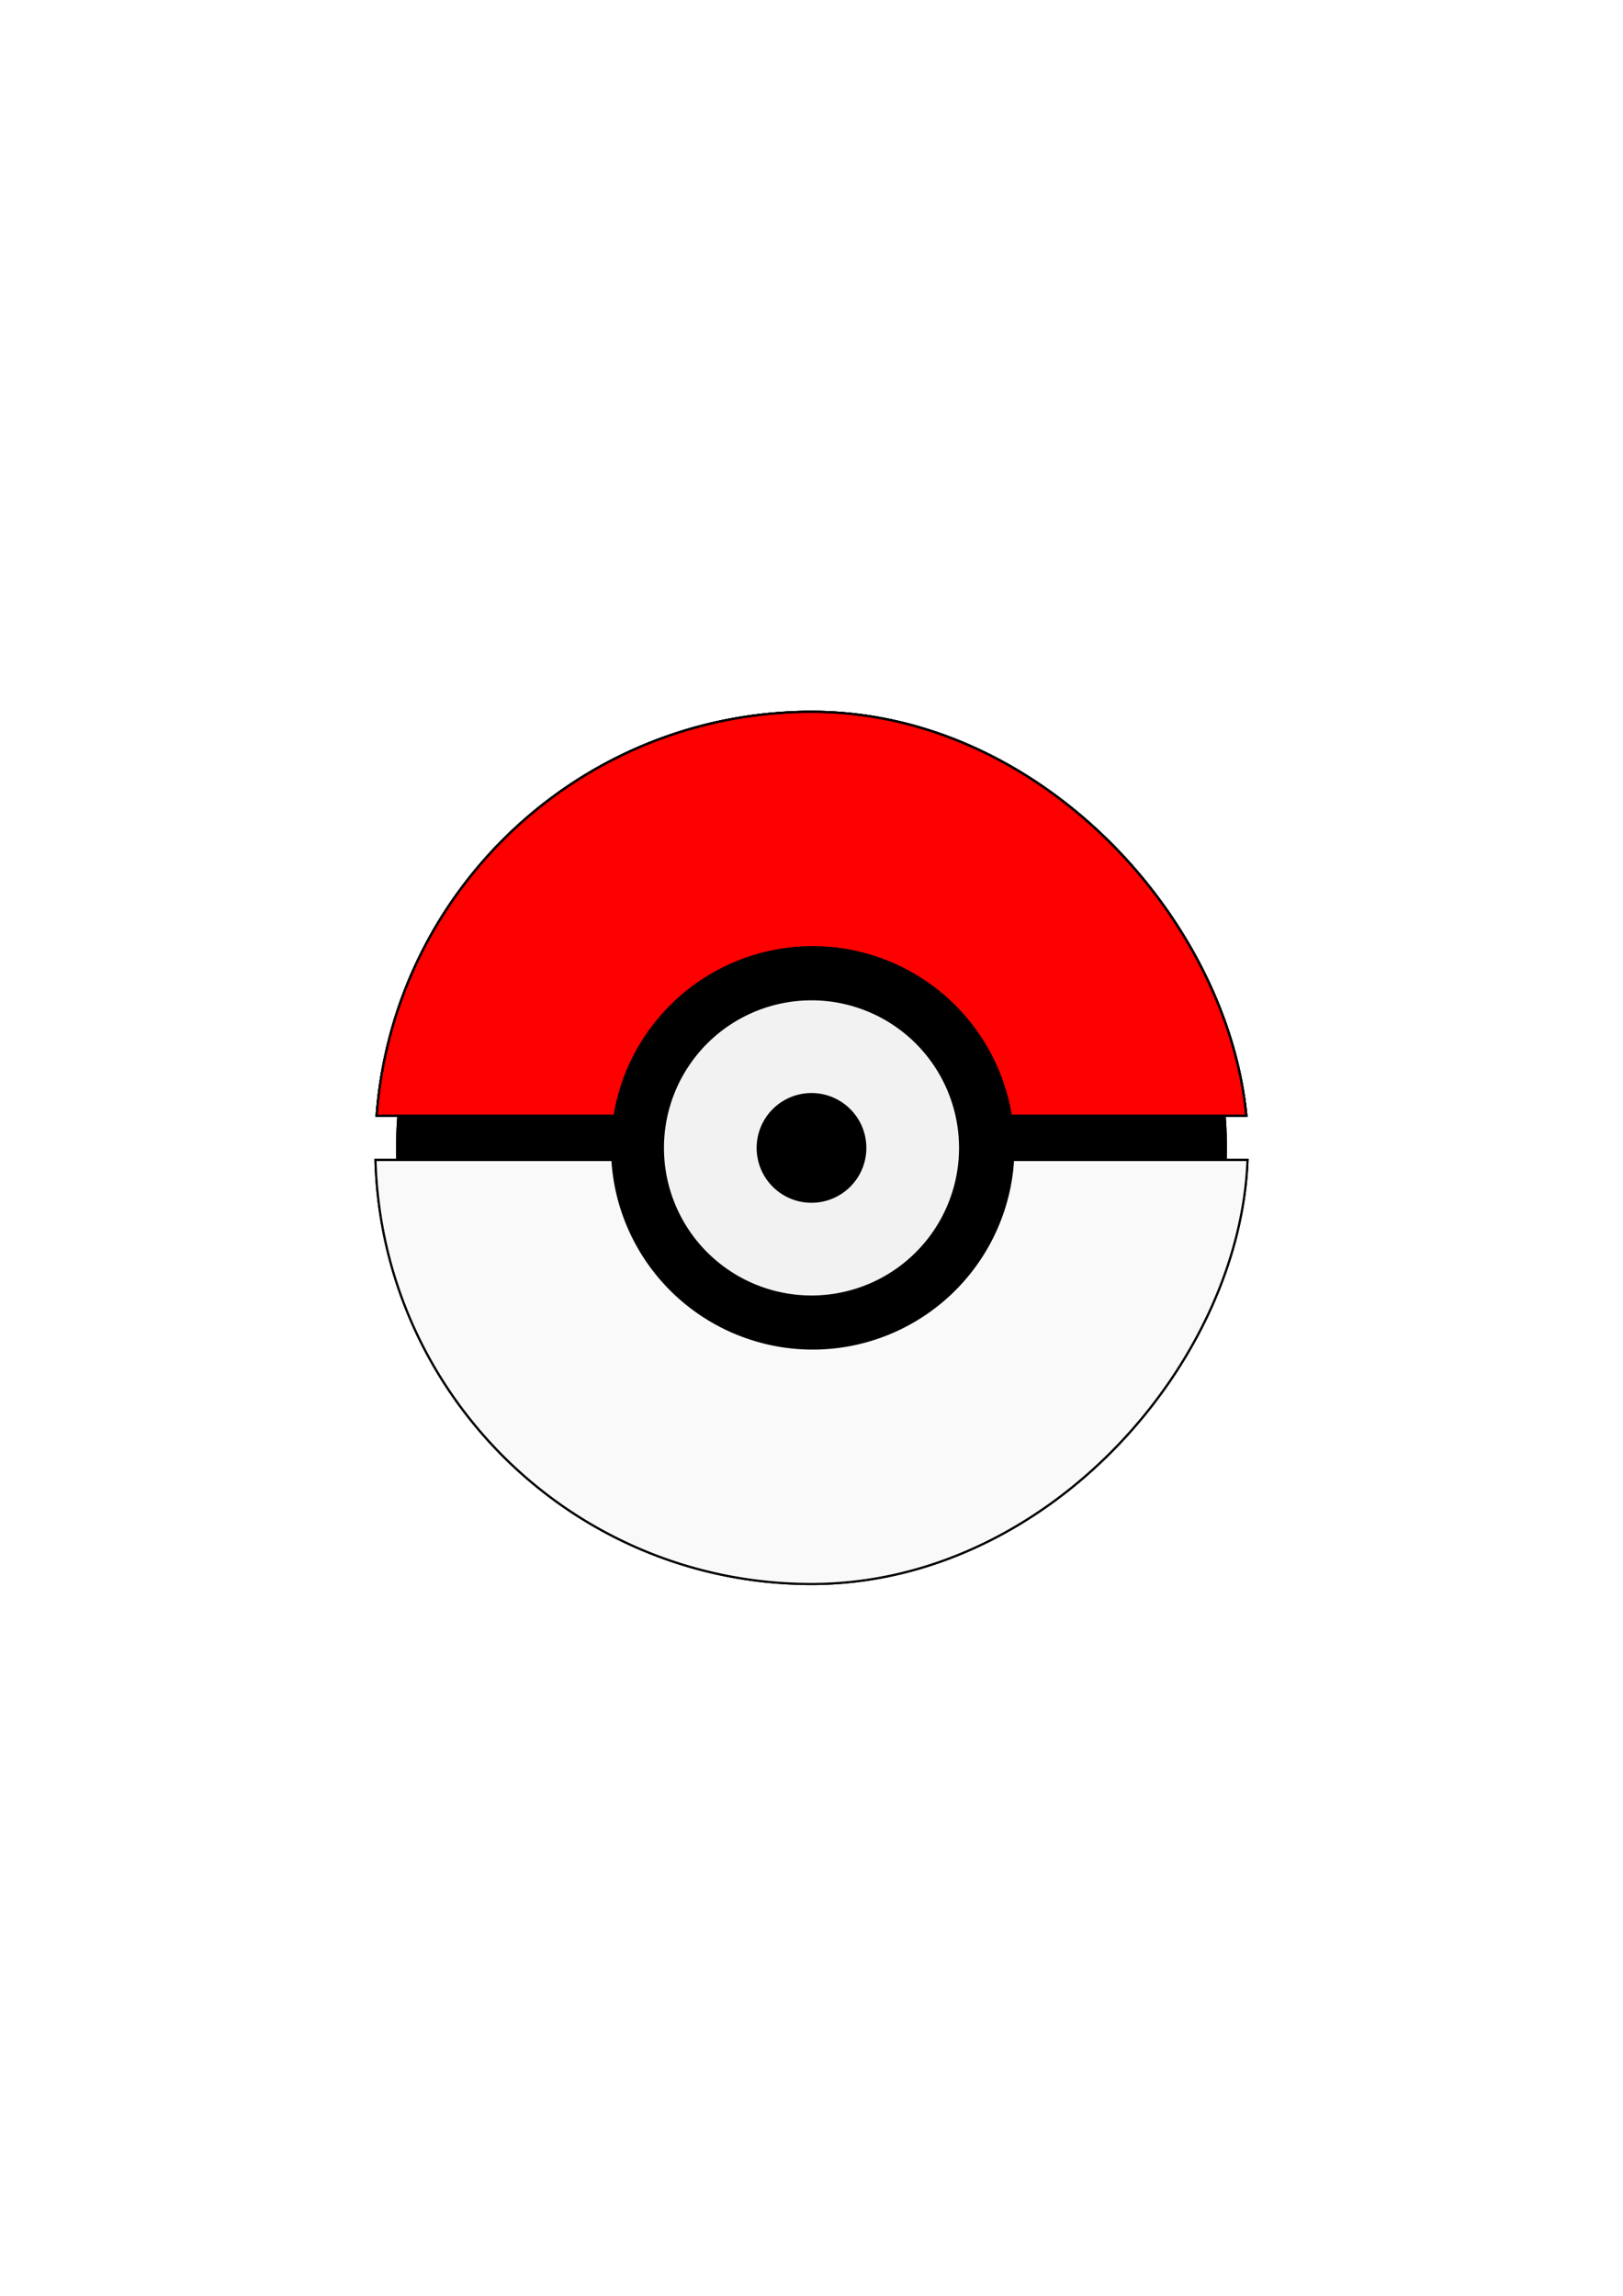 
  <svg
    xmlns="http://www.w3.org/2000/svg"
    xmlnsXlink="http://www.w3.org/1999/xlink"
    id="svg2"
    width="210mm"
    height="297mm"
    version="1.1"
    viewBox="0 0 744.094 1052.362"
  >
    <defs id="defs4">
      <linearGradient id="linearGradient4481">
        <stop id="stop4483" offset="0" stopColor="#fff" stopOpacity="1"></stop>
        <stop id="stop4485" offset="1" stopColor="red" stopOpacity="0"></stop>
      </linearGradient>
      <linearGradient
        xlinkHref="#linearGradient4481"
        id="linearGradient4489"
        x1="-1500"
        x2="-1420"
        y1="892.362"
        y2="1312.362"
        gradientUnits="userSpaceOnUse"
      ></linearGradient>
      <filter
        id="filter4520"
        width="1.072"
        height="1.072"
        x="-0.036"
        y="-0.036"
        colorInterpolationFilters="sRGB"
      >
        <feGaussianBlur
          id="feGaussianBlur4522"
          stdDeviation="5.997"
        ></feGaussianBlur>
      </filter>
    </defs>
    <g
      id="layer1"
      fillOpacity="1"
      stroke="#000"
      strokeDasharray="none"
      strokeDashoffset="0"
      strokeLinejoin="round"
      strokeMiterlimit="4"
      strokeOpacity="1"
    >
      <g
        id="g4498"
        fill="#000"
        filter="url(#filter4520)"
        transform="translate(1872.654 -633.896)"
      >
        <circle
          id="circle4500"
          cx="-1500.607"
          cy="1160.077"
          r="189.974"
          strokeWidth="2.85"
          opacity="1"
        ></circle>
        <path
          id="path4502"
          strokeWidth="3"
          d="M-1500.513 960.179c-105.47 0-191.864 81.64-199.452 185.174h109.14a92.06 92.06 0 0 1 90.816-77.233 92.06 92.06 0 0 1 90.777 77.565h.072v-.332h107.91c-8.674-90.194-94.566-185.174-199.264-185.174z"
          opacity="1"
        ></path>
        <path
          id="path4504"
          strokeWidth="3"
          d="M-1500.607 1091.936a68.14 68.14 0 0 0-68.14 68.14 68.14 68.14 0 0 0 68.14 68.143 68.14 68.14 0 0 0 68.14-68.143 68.14 68.14 0 0 0-68.14-68.14zm0 43.49a24.65 24.65 0 0 1 24.652 24.65 24.65 24.65 0 0 1-24.652 24.653 24.65 24.65 0 0 1-24.65-24.653 24.65 24.65 0 0 1 24.65-24.65z"
          opacity="1"
        ></path>
        <path
          id="path4506"
          strokeWidth="3"
          d="M-1700.507 1165.607c2.982 107.852 91.344 194.369 199.918 194.369 108.263 0 196.423-101.56 199.882-194.37h-107.517a92.06 92.06 0 0 1-91.862 86.428 92.06 92.06 0 0 1-91.775-86.427z"
          opacity="1"
        ></path>
        <path
          id="path4508"
          strokeWidth="3"
          d="M-1500.513 960.179c-105.47 0-191.864 81.64-199.452 185.174h109.14a92.06 92.06 0 0 1 90.816-77.233 92.06 92.06 0 0 1 90.777 77.565h.072v-.332h107.91c-8.674-90.194-94.566-185.174-199.264-185.174z"
          opacity="1"
        ></path>
      </g>
      <g id="g4491" transform="translate(1872.654 -633.896)">
        <circle
          id="circle4275"
          cx="-1500.607"
          cy="1160.077"
          r="189.974"
          fill="#000"
          strokeWidth="2.85"
          opacity="1"
        ></circle>
        <path
          id="path4277"
          fill="red"
          strokeWidth="3"
          d="M-1500.513 960.179c-105.47 0-191.864 81.64-199.452 185.174h109.14a92.06 92.06 0 0 1 90.816-77.233 92.06 92.06 0 0 1 90.777 77.565h.072v-.332h107.91c-8.674-90.194-94.566-185.174-199.264-185.174z"
          opacity="1"
        ></path>
        <path
          id="path4279"
          fill="#f2f2f2"
          strokeWidth="3"
          d="M-1500.607 1091.936a68.14 68.14 0 0 0-68.14 68.14 68.14 68.14 0 0 0 68.14 68.143 68.14 68.14 0 0 0 68.14-68.143 68.14 68.14 0 0 0-68.14-68.14zm0 43.49a24.65 24.65 0 0 1 24.652 24.65 24.65 24.65 0 0 1-24.652 24.653 24.65 24.65 0 0 1-24.65-24.653 24.65 24.65 0 0 1 24.65-24.65z"
          opacity="1"
        ></path>
        <path
          id="path4281"
          fill="#f9f9f9"
          strokeWidth="3"
          d="M-1700.507 1165.607c2.982 107.852 91.344 194.369 199.918 194.369 108.263 0 196.423-101.56 199.882-194.37h-107.517a92.06 92.06 0 0 1-91.862 86.428 92.06 92.06 0 0 1-91.775-86.427z"
          opacity="1"
        ></path>
        <path
          id="path4479"
          fill="url(#linearGradient4489)"
          strokeWidth="3"
          d="M-1500.513 960.179c-105.47 0-191.864 81.64-199.452 185.174h109.14a92.06 92.06 0 0 1 90.816-77.233 92.06 92.06 0 0 1 90.777 77.565h.072v-.332h107.91c-8.674-90.194-94.566-185.174-199.264-185.174z"
          opacity="1"
        ></path>
      </g>
    </g>
  </svg>



